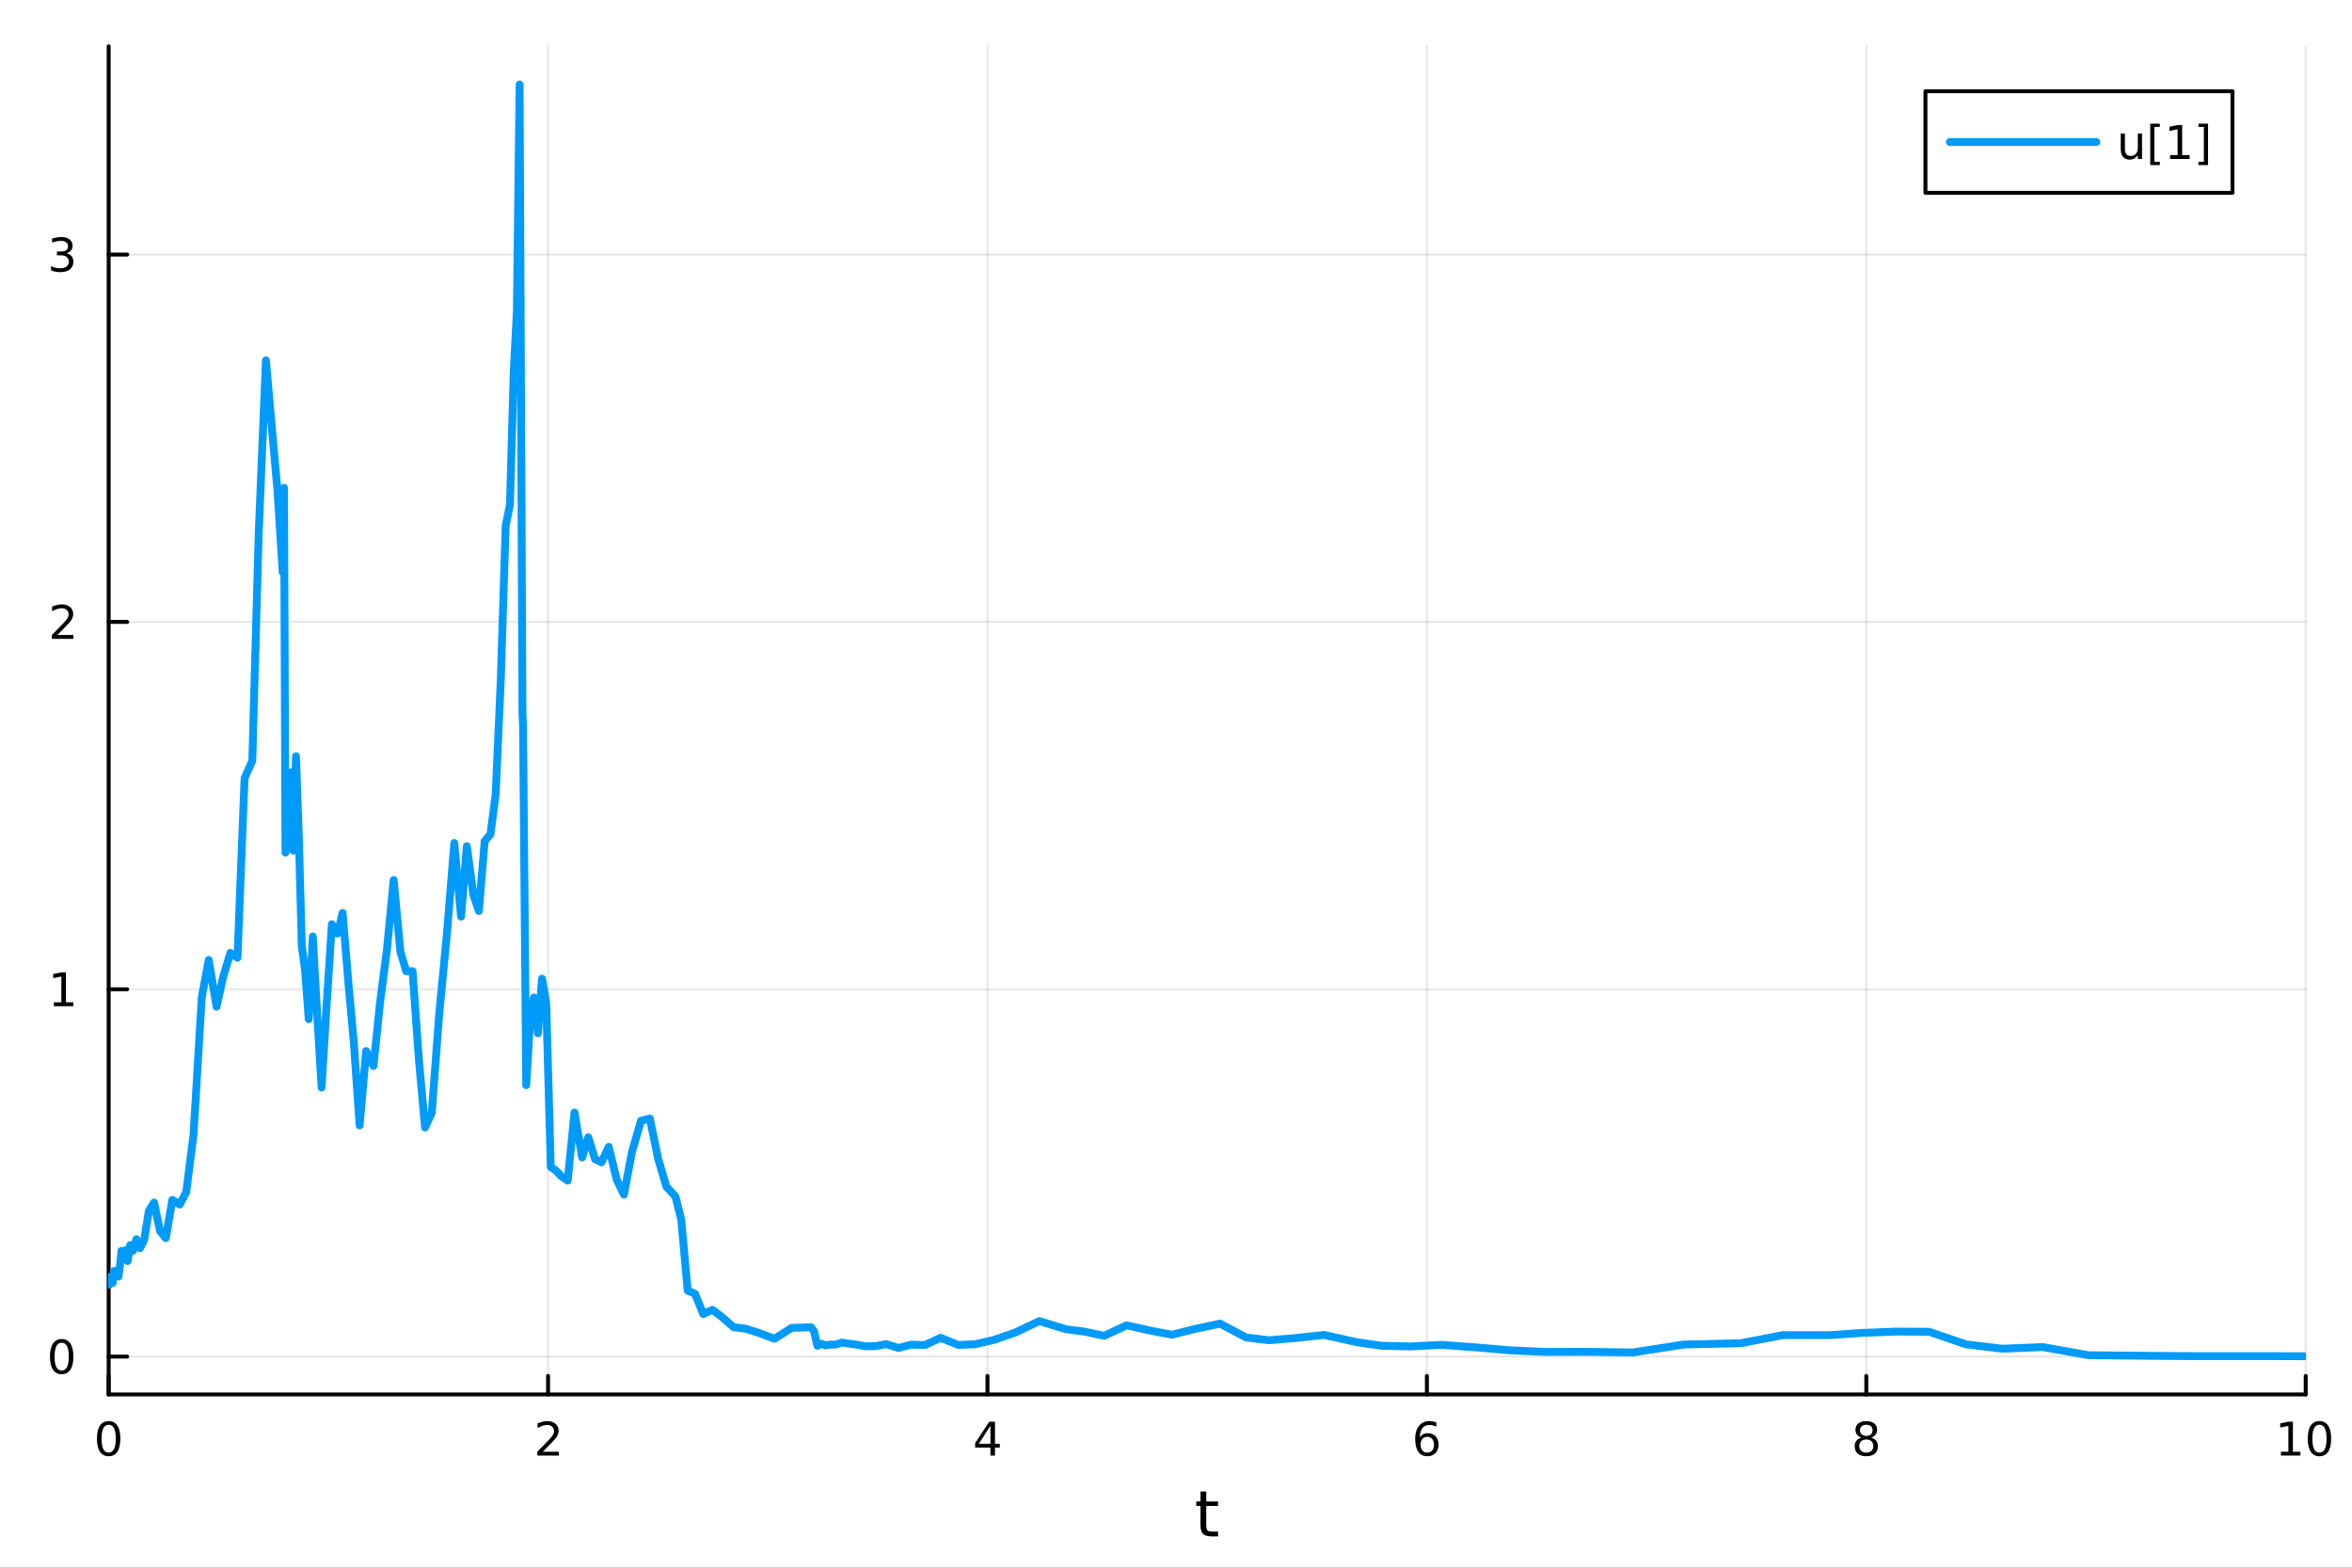 <?xml version="1.0" encoding="utf-8"?>
<svg xmlns="http://www.w3.org/2000/svg" xmlns:xlink="http://www.w3.org/1999/xlink" width="600" height="400" viewBox="0 0 2400 1600">
<rect x="0" y="0" width="2400" height="1600" fill="#333333" stroke="none"/>
<defs>
  <clipPath id="clip260">
    <rect x="0" y="0" width="2400" height="1600"/>
  </clipPath>
</defs>
<path clip-path="url(#clip260)" d="M0 1600 L2400 1600 L2400 0 L0 0  Z" fill="#ffffff" fill-rule="evenodd" fill-opacity="1"/>
<defs>
  <clipPath id="clip261">
    <rect x="480" y="0" width="1681" height="1600"/>
  </clipPath>
</defs>
<path clip-path="url(#clip260)" d="M110.881 1423.18 L2352.76 1423.18 L2352.76 47.244 L110.881 47.244  Z" fill="#ffffff" fill-rule="evenodd" fill-opacity="1"/>
<defs>
  <clipPath id="clip262">
    <rect x="110" y="47" width="2243" height="1377"/>
  </clipPath>
</defs>
<polyline clip-path="url(#clip262)" style="stroke:#000000; stroke-linecap:round; stroke-linejoin:round; stroke-width:2; stroke-opacity:0.1; fill:none" points="110.881,1423.18 110.881,47.244 "/>
<polyline clip-path="url(#clip262)" style="stroke:#000000; stroke-linecap:round; stroke-linejoin:round; stroke-width:2; stroke-opacity:0.1; fill:none" points="559.256,1423.18 559.256,47.244 "/>
<polyline clip-path="url(#clip262)" style="stroke:#000000; stroke-linecap:round; stroke-linejoin:round; stroke-width:2; stroke-opacity:0.1; fill:none" points="1007.63,1423.18 1007.63,47.244 "/>
<polyline clip-path="url(#clip262)" style="stroke:#000000; stroke-linecap:round; stroke-linejoin:round; stroke-width:2; stroke-opacity:0.1; fill:none" points="1456.01,1423.18 1456.01,47.244 "/>
<polyline clip-path="url(#clip262)" style="stroke:#000000; stroke-linecap:round; stroke-linejoin:round; stroke-width:2; stroke-opacity:0.1; fill:none" points="1904.38,1423.18 1904.38,47.244 "/>
<polyline clip-path="url(#clip262)" style="stroke:#000000; stroke-linecap:round; stroke-linejoin:round; stroke-width:2; stroke-opacity:0.1; fill:none" points="2352.76,1423.18 2352.76,47.244 "/>
<polyline clip-path="url(#clip262)" style="stroke:#000000; stroke-linecap:round; stroke-linejoin:round; stroke-width:2; stroke-opacity:0.1; fill:none" points="110.881,1384.57 2352.76,1384.57 "/>
<polyline clip-path="url(#clip262)" style="stroke:#000000; stroke-linecap:round; stroke-linejoin:round; stroke-width:2; stroke-opacity:0.1; fill:none" points="110.881,1009.65 2352.76,1009.65 "/>
<polyline clip-path="url(#clip262)" style="stroke:#000000; stroke-linecap:round; stroke-linejoin:round; stroke-width:2; stroke-opacity:0.1; fill:none" points="110.881,634.732 2352.76,634.732 "/>
<polyline clip-path="url(#clip262)" style="stroke:#000000; stroke-linecap:round; stroke-linejoin:round; stroke-width:2; stroke-opacity:0.1; fill:none" points="110.881,259.811 2352.76,259.811 "/>
<polyline clip-path="url(#clip260)" style="stroke:#000000; stroke-linecap:round; stroke-linejoin:round; stroke-width:4; stroke-opacity:1; fill:none" points="110.881,1423.18 2352.76,1423.18 "/>
<polyline clip-path="url(#clip260)" style="stroke:#000000; stroke-linecap:round; stroke-linejoin:round; stroke-width:4; stroke-opacity:1; fill:none" points="110.881,1423.18 110.881,1404.28 "/>
<polyline clip-path="url(#clip260)" style="stroke:#000000; stroke-linecap:round; stroke-linejoin:round; stroke-width:4; stroke-opacity:1; fill:none" points="559.256,1423.18 559.256,1404.28 "/>
<polyline clip-path="url(#clip260)" style="stroke:#000000; stroke-linecap:round; stroke-linejoin:round; stroke-width:4; stroke-opacity:1; fill:none" points="1007.63,1423.18 1007.63,1404.28 "/>
<polyline clip-path="url(#clip260)" style="stroke:#000000; stroke-linecap:round; stroke-linejoin:round; stroke-width:4; stroke-opacity:1; fill:none" points="1456.01,1423.18 1456.01,1404.28 "/>
<polyline clip-path="url(#clip260)" style="stroke:#000000; stroke-linecap:round; stroke-linejoin:round; stroke-width:4; stroke-opacity:1; fill:none" points="1904.38,1423.18 1904.38,1404.28 "/>
<polyline clip-path="url(#clip260)" style="stroke:#000000; stroke-linecap:round; stroke-linejoin:round; stroke-width:4; stroke-opacity:1; fill:none" points="2352.76,1423.18 2352.76,1404.28 "/>
<path clip-path="url(#clip260)" d="M110.881 1454.1 Q107.27 1454.1 105.441 1457.66 Q103.636 1461.2 103.636 1468.33 Q103.636 1475.44 105.441 1479.01 Q107.27 1482.55 110.881 1482.55 Q114.515 1482.55 116.321 1479.01 Q118.149 1475.44 118.149 1468.33 Q118.149 1461.2 116.321 1457.66 Q114.515 1454.1 110.881 1454.1 M110.881 1450.39 Q116.691 1450.39 119.747 1455 Q122.825 1459.58 122.825 1468.33 Q122.825 1477.06 119.747 1481.67 Q116.691 1486.25 110.881 1486.25 Q105.071 1486.25 101.992 1481.67 Q98.936 1477.06 98.936 1468.33 Q98.936 1459.58 101.992 1455 Q105.071 1450.39 110.881 1450.39 Z" fill="#000000" fill-rule="nonzero" fill-opacity="1" /><path clip-path="url(#clip260)" d="M553.909 1481.64 L570.228 1481.64 L570.228 1485.58 L548.284 1485.58 L548.284 1481.64 Q550.946 1478.89 555.529 1474.26 Q560.136 1469.61 561.316 1468.27 Q563.561 1465.74 564.441 1464.01 Q565.344 1462.25 565.344 1460.56 Q565.344 1457.8 563.399 1456.07 Q561.478 1454.33 558.376 1454.33 Q556.177 1454.33 553.724 1455.09 Q551.293 1455.86 548.515 1457.41 L548.515 1452.69 Q551.339 1451.55 553.793 1450.97 Q556.247 1450.39 558.284 1450.39 Q563.654 1450.39 566.848 1453.08 Q570.043 1455.77 570.043 1460.26 Q570.043 1462.39 569.233 1464.31 Q568.446 1466.2 566.339 1468.8 Q565.76 1469.47 562.659 1472.69 Q559.557 1475.88 553.909 1481.64 Z" fill="#000000" fill-rule="nonzero" fill-opacity="1" /><path clip-path="url(#clip260)" d="M1010.64 1455.09 L998.835 1473.54 L1010.64 1473.54 L1010.64 1455.09 M1009.41 1451.02 L1015.29 1451.02 L1015.29 1473.54 L1020.22 1473.54 L1020.22 1477.43 L1015.29 1477.43 L1015.29 1485.58 L1010.64 1485.58 L1010.64 1477.43 L995.038 1477.43 L995.038 1472.92 L1009.41 1451.02 Z" fill="#000000" fill-rule="nonzero" fill-opacity="1" /><path clip-path="url(#clip260)" d="M1456.41 1466.44 Q1453.26 1466.44 1451.41 1468.59 Q1449.58 1470.74 1449.58 1474.49 Q1449.58 1478.22 1451.41 1480.39 Q1453.26 1482.55 1456.41 1482.55 Q1459.56 1482.55 1461.39 1480.39 Q1463.24 1478.22 1463.24 1474.49 Q1463.24 1470.74 1461.39 1468.59 Q1459.56 1466.44 1456.41 1466.44 M1465.69 1451.78 L1465.69 1456.04 Q1463.93 1455.21 1462.13 1454.77 Q1460.35 1454.33 1458.59 1454.33 Q1453.96 1454.33 1451.5 1457.45 Q1449.07 1460.58 1448.73 1466.9 Q1450.09 1464.89 1452.15 1463.82 Q1454.21 1462.73 1456.69 1462.73 Q1461.9 1462.73 1464.91 1465.9 Q1467.94 1469.05 1467.94 1474.49 Q1467.94 1479.82 1464.79 1483.03 Q1461.64 1486.25 1456.41 1486.25 Q1450.42 1486.25 1447.24 1481.67 Q1444.07 1477.06 1444.07 1468.33 Q1444.07 1460.14 1447.96 1455.28 Q1451.85 1450.39 1458.4 1450.39 Q1460.16 1450.39 1461.94 1450.74 Q1463.75 1451.09 1465.69 1451.78 Z" fill="#000000" fill-rule="nonzero" fill-opacity="1" /><path clip-path="url(#clip260)" d="M1904.38 1469.17 Q1901.05 1469.17 1899.13 1470.95 Q1897.23 1472.73 1897.23 1475.86 Q1897.23 1478.98 1899.13 1480.77 Q1901.05 1482.55 1904.38 1482.55 Q1907.71 1482.55 1909.64 1480.77 Q1911.56 1478.96 1911.56 1475.86 Q1911.56 1472.73 1909.64 1470.95 Q1907.74 1469.17 1904.38 1469.17 M1899.71 1467.18 Q1896.7 1466.44 1895.01 1464.38 Q1893.34 1462.32 1893.34 1459.35 Q1893.34 1455.21 1896.28 1452.8 Q1899.24 1450.39 1904.38 1450.39 Q1909.54 1450.39 1912.48 1452.8 Q1915.42 1455.21 1915.42 1459.35 Q1915.42 1462.32 1913.73 1464.38 Q1912.07 1466.44 1909.08 1467.18 Q1912.46 1467.96 1914.33 1470.26 Q1916.23 1472.55 1916.23 1475.86 Q1916.23 1480.88 1913.15 1483.57 Q1910.1 1486.25 1904.38 1486.25 Q1898.66 1486.25 1895.58 1483.57 Q1892.53 1480.88 1892.53 1475.86 Q1892.53 1472.55 1894.43 1470.26 Q1896.33 1467.96 1899.71 1467.18 M1897.99 1459.79 Q1897.99 1462.48 1899.66 1463.98 Q1901.35 1465.49 1904.38 1465.49 Q1907.39 1465.49 1909.08 1463.98 Q1910.79 1462.48 1910.79 1459.79 Q1910.79 1457.11 1909.08 1455.6 Q1907.39 1454.1 1904.38 1454.1 Q1901.35 1454.1 1899.66 1455.6 Q1897.99 1457.11 1897.99 1459.79 Z" fill="#000000" fill-rule="nonzero" fill-opacity="1" /><path clip-path="url(#clip260)" d="M2327.44 1481.64 L2335.08 1481.64 L2335.08 1455.28 L2326.77 1456.95 L2326.77 1452.69 L2335.04 1451.02 L2339.71 1451.02 L2339.71 1481.64 L2347.35 1481.64 L2347.35 1485.58 L2327.44 1485.58 L2327.44 1481.64 Z" fill="#000000" fill-rule="nonzero" fill-opacity="1" /><path clip-path="url(#clip260)" d="M2366.8 1454.1 Q2363.18 1454.1 2361.36 1457.66 Q2359.55 1461.2 2359.55 1468.33 Q2359.55 1475.44 2361.36 1479.01 Q2363.18 1482.55 2366.8 1482.55 Q2370.43 1482.55 2372.23 1479.01 Q2374.06 1475.44 2374.06 1468.33 Q2374.06 1461.2 2372.23 1457.66 Q2370.43 1454.1 2366.8 1454.1 M2366.8 1450.39 Q2372.61 1450.39 2375.66 1455 Q2378.74 1459.58 2378.74 1468.33 Q2378.74 1477.06 2375.66 1481.67 Q2372.61 1486.25 2366.8 1486.25 Q2360.99 1486.25 2357.91 1481.67 Q2354.85 1477.06 2354.85 1468.33 Q2354.85 1459.58 2357.91 1455 Q2360.99 1450.39 2366.8 1450.39 Z" fill="#000000" fill-rule="nonzero" fill-opacity="1" /><path clip-path="url(#clip260)" d="M1230.88 1522.27 L1230.88 1532.4 L1242.94 1532.4 L1242.94 1536.95 L1230.88 1536.95 L1230.88 1556.3 Q1230.88 1560.66 1232.06 1561.9 Q1233.27 1563.14 1236.93 1563.14 L1242.94 1563.14 L1242.94 1568.04 L1236.93 1568.04 Q1230.15 1568.04 1227.57 1565.53 Q1224.99 1562.98 1224.99 1556.3 L1224.99 1536.95 L1220.69 1536.95 L1220.69 1532.4 L1224.99 1532.4 L1224.99 1522.27 L1230.88 1522.27 Z" fill="#000000" fill-rule="nonzero" fill-opacity="1" /><polyline clip-path="url(#clip260)" style="stroke:#000000; stroke-linecap:round; stroke-linejoin:round; stroke-width:4; stroke-opacity:1; fill:none" points="110.881,1423.18 110.881,47.244 "/>
<polyline clip-path="url(#clip260)" style="stroke:#000000; stroke-linecap:round; stroke-linejoin:round; stroke-width:4; stroke-opacity:1; fill:none" points="110.881,1384.57 129.779,1384.57 "/>
<polyline clip-path="url(#clip260)" style="stroke:#000000; stroke-linecap:round; stroke-linejoin:round; stroke-width:4; stroke-opacity:1; fill:none" points="110.881,1009.65 129.779,1009.65 "/>
<polyline clip-path="url(#clip260)" style="stroke:#000000; stroke-linecap:round; stroke-linejoin:round; stroke-width:4; stroke-opacity:1; fill:none" points="110.881,634.732 129.779,634.732 "/>
<polyline clip-path="url(#clip260)" style="stroke:#000000; stroke-linecap:round; stroke-linejoin:round; stroke-width:4; stroke-opacity:1; fill:none" points="110.881,259.811 129.779,259.811 "/>
<path clip-path="url(#clip260)" d="M62.937 1370.37 Q59.325 1370.37 57.497 1373.94 Q55.691 1377.48 55.691 1384.61 Q55.691 1391.71 57.497 1395.28 Q59.325 1398.82 62.937 1398.82 Q66.571 1398.82 68.376 1395.28 Q70.205 1391.71 70.205 1384.61 Q70.205 1377.48 68.376 1373.94 Q66.571 1370.37 62.937 1370.37 M62.937 1366.67 Q68.747 1366.67 71.802 1371.28 Q74.881 1375.86 74.881 1384.61 Q74.881 1393.34 71.802 1397.94 Q68.747 1402.53 62.937 1402.53 Q57.126 1402.53 54.048 1397.94 Q50.992 1393.34 50.992 1384.61 Q50.992 1375.86 54.048 1371.28 Q57.126 1366.67 62.937 1366.67 Z" fill="#000000" fill-rule="nonzero" fill-opacity="1" /><path clip-path="url(#clip260)" d="M54.974 1023 L62.612 1023 L62.612 996.632 L54.302 998.299 L54.302 994.04 L62.566 992.373 L67.242 992.373 L67.242 1023 L74.881 1023 L74.881 1026.93 L54.974 1026.93 L54.974 1023 Z" fill="#000000" fill-rule="nonzero" fill-opacity="1" /><path clip-path="url(#clip260)" d="M58.562 648.077 L74.881 648.077 L74.881 652.012 L52.937 652.012 L52.937 648.077 Q55.599 645.322 60.182 640.693 Q64.788 636.04 65.969 634.697 Q68.214 632.174 69.094 630.438 Q69.997 628.679 69.997 626.989 Q69.997 624.234 68.052 622.498 Q66.131 620.762 63.029 620.762 Q60.83 620.762 58.376 621.526 Q55.946 622.29 53.168 623.841 L53.168 619.119 Q55.992 617.984 58.446 617.406 Q60.9 616.827 62.937 616.827 Q68.307 616.827 71.501 619.512 Q74.696 622.197 74.696 626.688 Q74.696 628.818 73.885 630.739 Q73.099 632.637 70.992 635.23 Q70.413 635.901 67.311 639.119 Q64.21 642.313 58.562 648.077 Z" fill="#000000" fill-rule="nonzero" fill-opacity="1" /><path clip-path="url(#clip260)" d="M67.751 258.457 Q71.108 259.175 72.983 261.443 Q74.881 263.712 74.881 267.045 Q74.881 272.161 71.362 274.962 Q67.844 277.763 61.362 277.763 Q59.187 277.763 56.872 277.323 Q54.58 276.906 52.126 276.05 L52.126 271.536 Q54.071 272.67 56.386 273.249 Q58.7 273.827 61.224 273.827 Q65.622 273.827 67.913 272.091 Q70.228 270.355 70.228 267.045 Q70.228 263.989 68.075 262.276 Q65.946 260.54 62.126 260.54 L58.099 260.54 L58.099 256.698 L62.312 256.698 Q65.761 256.698 67.589 255.332 Q69.418 253.943 69.418 251.351 Q69.418 248.689 67.52 247.277 Q65.645 245.841 62.126 245.841 Q60.205 245.841 58.006 246.258 Q55.807 246.675 53.168 247.554 L53.168 243.388 Q55.83 242.647 58.145 242.277 Q60.483 241.906 62.543 241.906 Q67.867 241.906 70.969 244.337 Q74.071 246.744 74.071 250.865 Q74.071 253.735 72.427 255.726 Q70.784 257.693 67.751 258.457 Z" fill="#000000" fill-rule="nonzero" fill-opacity="1" /><polyline clip-path="url(#clip262)" style="stroke:#009af9; stroke-linecap:round; stroke-linejoin:round; stroke-width:8; stroke-opacity:1; fill:none" points="110.881,1309.59 111.152,1309.02 111.402,1307.89 111.683,1311.11 112,1309.69 112.356,1303.62 112.756,1302.92 113.206,1304.72 113.713,1303.75 114.283,1303.56 114.924,1309.52 115.645,1304.25 116.457,1297.22 117.369,1297.72 118.396,1297.05 119.552,1298.03 120.852,1302.91 122.314,1292.77 123.959,1276.69 125.81,1277.36 127.892,1276.02 130.234,1287.13 132.869,1270.66 135.834,1276.4 139.169,1264.76 142.92,1273.89 147.141,1265.23 151.89,1235.87 157.232,1227.31 163.242,1256.32 169.181,1263.66 175.863,1224.63 183.38,1229.38 190.02,1216.7 197.49,1157.91 205.893,1017.77 212.98,979.739 220.953,1027.48 227.598,997.482 235.073,972.541 242.315,977.455 249.563,794.211 257.441,776.536 264.027,542.861 271.343,367.778 277.563,438.42 283.029,499.433 288.48,584.148 289.808,497.838 291.301,870.181 292.981,825.576 294.871,812.515 296.997,788.309 299.389,868.146 302.023,771.816 304.985,855.479 307.947,965.552 311.28,989.935 315.028,1040.23 319.15,955.841 323.787,1037.6 328.168,1109.96 333.096,1028.83 338.64,943.243 344.37,952.793 349.641,931.765 355.569,1004.03 360.987,1063.03 366.93,1148.64 373.616,1072.7 381.138,1087.89 387.553,1025.3 394.77,969.724 401.695,898.129 408.576,971.353 414.498,991.222 420.972,991.237 427.49,1082.17 433.694,1150.74 440.572,1135.77 448.31,1033.22 456.2,951.359 463.543,860.42 470.46,935.505 476.383,863.607 483.045,913.47 488.647,929.792 494.567,858.448 500.442,851.533 505.783,810.769 511.016,693.519 515.976,536.534 520.329,515.523 524.225,379.013 527.403,318.014 530.209,86.186 533.134,729.329 533.686,739.252 536.976,1107.59 540.677,1044.84 544.841,1018.08 548.946,1054.61 553.081,998.852 557.378,1023.58 562.005,1191.11 567.211,1194.66 572.889,1200.58 579.278,1204.98 586.209,1135.46 594.007,1181.3 600.253,1160.71 607.279,1183.21 613.803,1186.25 621.143,1170.52 629.401,1204.24 636.683,1219.23 644.876,1175.67 654.094,1143.83 663.105,1141.64 671.569,1182.59 679.988,1211.15 689.228,1221.13 695.115,1244.56 701.738,1317.23 709.189,1320.47 717.571,1341.08 727.001,1336.8 737.609,1344.91 748.552,1354.57 760.863,1356.09 774.713,1360.54 790.294,1366.33 807.823,1355.25 827.542,1354.56 830.623,1358.7 834.088,1373.5 837.987,1371.44 842.373,1373.12 847.308,1372.34 852.859,1372.29 859.104,1370.25 866.13,1371.31 874.034,1372.34 882.926,1374.03 892.93,1373.91 904.184,1371.87 916.845,1375.75 929.518,1372.39 943.775,1372.76 959.815,1365.38 977.859,1372.7 995.039,1371.93 1014.37,1367.46 1036.11,1359.94 1060.57,1348.31 1088.09,1356.67 1106.25,1359.02 1126.68,1363.35 1149.57,1352.64 1175.33,1358.34 1195.86,1362.24 1218.95,1356.45 1244.92,1350.89 1271.5,1365.05 1294.96,1367.88 1321.36,1365.67 1351.05,1362.45 1384.46,1369.84 1410.03,1373.53 1438.81,1374.19 1471.17,1372.58 1507.59,1375.26 1540.49,1378.15 1577.5,1379.79 1619.14,1379.66 1665.99,1380.36 1717.93,1372.26 1776.36,1370.91 1819.16,1362.66 1867.31,1362.67 1898.93,1360.45 1934.52,1359.01 1968.53,1359.23 2006.07,1372.04 2042.93,1376.5 2084.4,1374.82 2131.05,1383.15 2175.81,1383.59 2226.17,1384.06 2282.82,1384.08 2346.56,1384.15 2352.76,1384.24 "/>
<path clip-path="url(#clip260)" d="M1964.74 196.789 L2278.03 196.789 L2278.03 93.109 L1964.74 93.109  Z" fill="#ffffff" fill-rule="evenodd" fill-opacity="1"/>
<polyline clip-path="url(#clip260)" style="stroke:#000000; stroke-linecap:round; stroke-linejoin:round; stroke-width:4; stroke-opacity:1; fill:none" points="1964.74,196.789 2278.03,196.789 2278.03,93.109 1964.74,93.109 1964.74,196.789 "/>
<polyline clip-path="url(#clip260)" style="stroke:#009af9; stroke-linecap:round; stroke-linejoin:round; stroke-width:8; stroke-opacity:1; fill:none" points="1989.65,144.949 2139.11,144.949 "/>
<path clip-path="url(#clip260)" d="M2164.02 151.997 L2164.02 136.303 L2168.28 136.303 L2168.28 151.835 Q2168.28 155.516 2169.71 157.368 Q2171.15 159.196 2174.02 159.196 Q2177.47 159.196 2179.46 156.997 Q2181.47 154.798 2181.47 151.002 L2181.47 136.303 L2185.73 136.303 L2185.73 162.229 L2181.47 162.229 L2181.47 158.247 Q2179.92 160.608 2177.86 161.766 Q2175.83 162.9 2173.12 162.9 Q2168.65 162.9 2166.34 160.122 Q2164.02 157.344 2164.02 151.997 M2174.74 135.678 L2174.74 135.678 Z" fill="#000000" fill-rule="nonzero" fill-opacity="1" /><path clip-path="url(#clip260)" d="M2194.11 126.21 L2203.93 126.21 L2203.93 129.52 L2198.37 129.52 L2198.37 165.168 L2203.93 165.168 L2203.93 168.479 L2194.11 168.479 L2194.11 126.21 Z" fill="#000000" fill-rule="nonzero" fill-opacity="1" /><path clip-path="url(#clip260)" d="M2214.41 158.293 L2222.05 158.293 L2222.05 131.928 L2213.74 133.595 L2213.74 129.335 L2222.01 127.669 L2226.68 127.669 L2226.68 158.293 L2234.32 158.293 L2234.32 162.229 L2214.41 162.229 L2214.41 158.293 Z" fill="#000000" fill-rule="nonzero" fill-opacity="1" /><path clip-path="url(#clip260)" d="M2253.12 126.21 L2253.12 168.479 L2243.3 168.479 L2243.3 165.168 L2248.83 165.168 L2248.83 129.52 L2243.3 129.52 L2243.3 126.21 L2253.12 126.21 Z" fill="#000000" fill-rule="nonzero" fill-opacity="1" /></svg>
